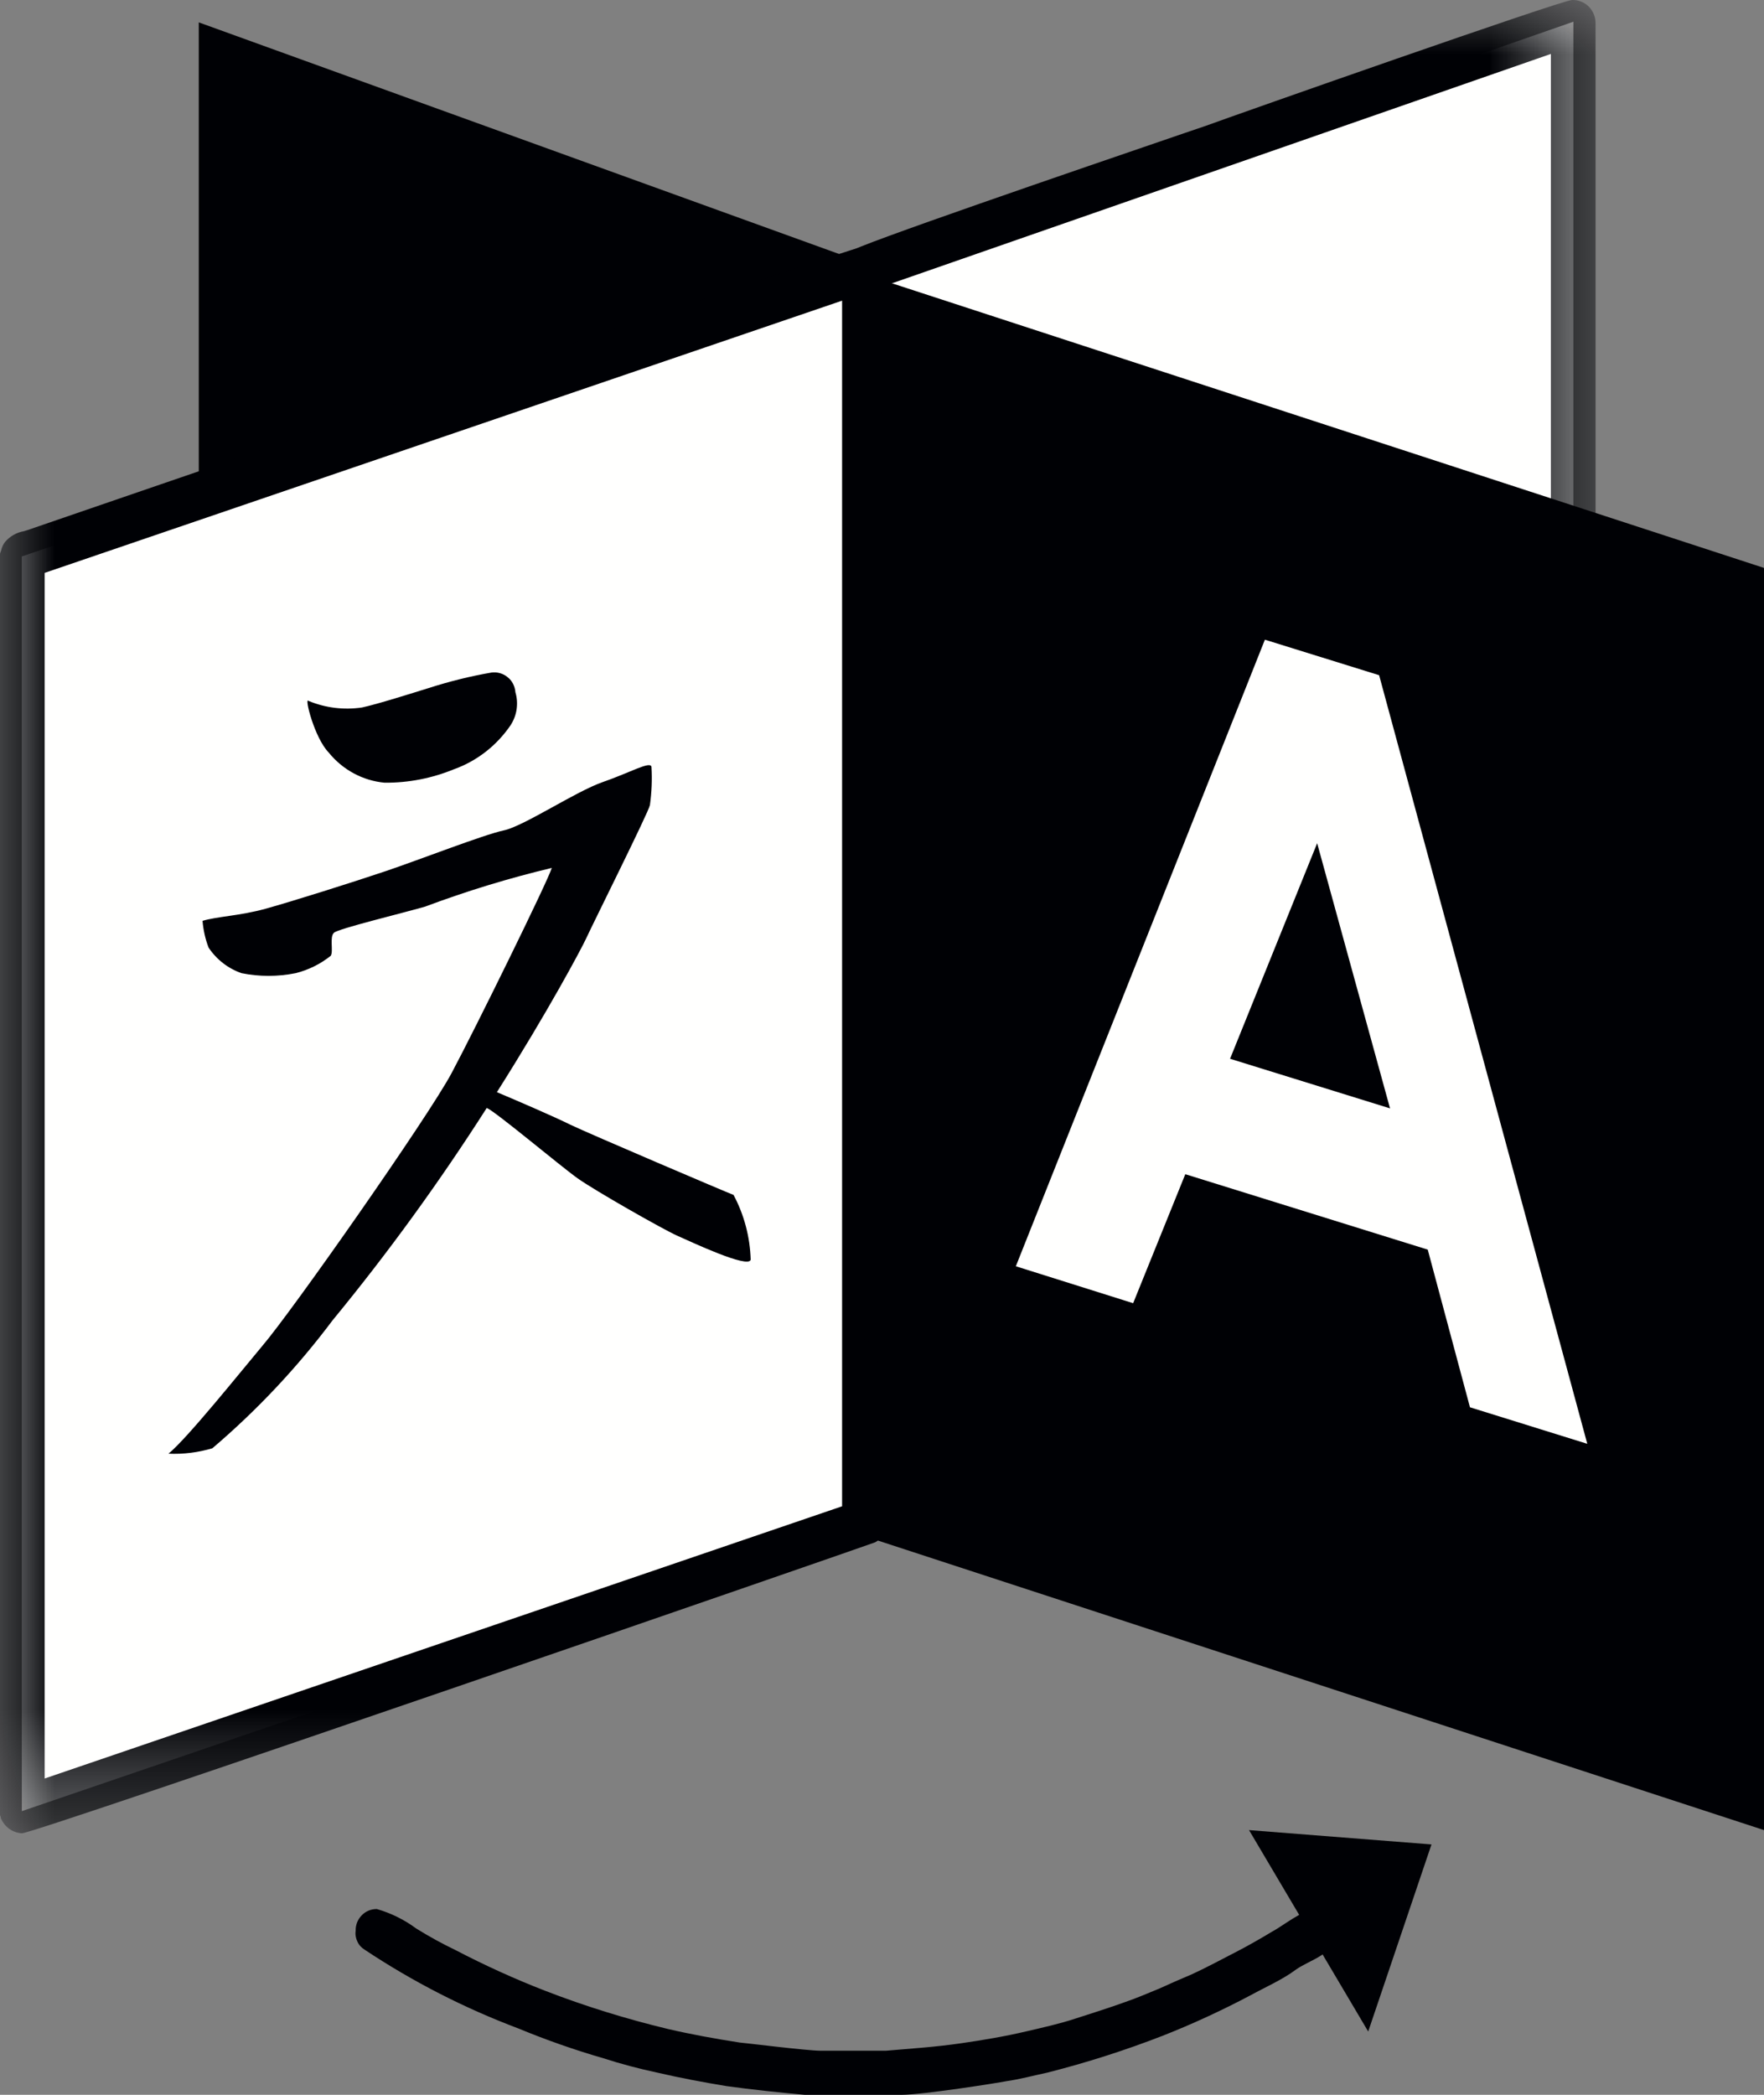 <svg width="16" height="19" viewBox="0 0 16 19" fill="none" xmlns="http://www.w3.org/2000/svg">
  <rect x="0" y="0" width="16" height="19" fill="#808080" stroke="none"/>
  <g id="Language-Icon-Fireworks [Converted]">
    <path
      id="Fill 1"
      d="M7.993 2.442L1.803 0.203V14.01L7.993 11.957V2.442Z"
      fill="#000105" />
    <path
      id="Fill 2"
      d="M7.845 2.436L14.271 0.197V14.003L7.845 11.951V2.436Z"
      fill="#FFFFFE" />
    <path
      id="Fill 3"
      d="M0.198 16.427L7.846 13.814V2.434L0.198 5.047V16.427Z"
      fill="#FFFFFE" />
    <path
      id="Fill 4"
      d="M11.329 16.599L12.41 18.426L12.984 16.729L11.329 16.599Z"
      fill="#000105" />
    <path
      id="Fill 5"
      d="M2.798 6.357C2.758 6.316 2.851 6.691 2.981 6.825C3.044 6.903 3.121 6.967 3.208 7.014C3.295 7.061 3.39 7.09 3.488 7.099C3.704 7.101 3.918 7.059 4.118 6.977C4.327 6.902 4.507 6.761 4.633 6.575C4.66 6.532 4.679 6.483 4.686 6.432C4.693 6.381 4.69 6.329 4.675 6.279C4.673 6.253 4.666 6.227 4.654 6.203C4.642 6.179 4.625 6.158 4.604 6.142C4.584 6.125 4.561 6.113 4.536 6.106C4.51 6.098 4.484 6.097 4.458 6.1C4.265 6.133 4.074 6.181 3.887 6.241C3.732 6.289 3.423 6.387 3.283 6.417C3.119 6.441 2.952 6.421 2.798 6.357Z"
      fill="#000105" />
    <path
      id="Fill 6"
      d="M6.656 10.839C6.596 10.817 5.349 10.285 5.173 10.201C5.029 10.129 4.674 9.976 4.507 9.906C4.977 9.163 5.274 8.603 5.314 8.517C5.387 8.359 5.884 7.364 5.895 7.302C5.911 7.187 5.916 7.071 5.909 6.955C5.899 6.9 5.716 7.007 5.468 7.093C5.22 7.179 4.749 7.495 4.568 7.532C4.386 7.571 3.801 7.799 3.502 7.9C3.203 8.001 2.639 8.179 2.406 8.243C2.173 8.307 1.97 8.312 1.837 8.352C1.844 8.435 1.862 8.517 1.892 8.595C1.965 8.704 2.07 8.785 2.192 8.827C2.353 8.859 2.519 8.859 2.68 8.827C2.797 8.798 2.906 8.744 3 8.669C3.026 8.627 2.987 8.499 3.029 8.46C3.072 8.422 3.641 8.285 3.856 8.223C4.232 8.082 4.615 7.965 5.005 7.872C4.969 7.992 4.309 9.334 4.095 9.735C3.88 10.136 2.645 11.898 2.378 12.209C2.181 12.444 1.696 13.049 1.528 13.185C1.663 13.191 1.797 13.174 1.926 13.136C2.33 12.792 2.696 12.403 3.016 11.976C3.52 11.363 3.987 10.719 4.415 10.049C4.493 10.08 5.085 10.578 5.24 10.688C5.396 10.799 6.013 11.15 6.143 11.208C6.272 11.265 6.787 11.508 6.809 11.426C6.803 11.221 6.75 11.019 6.654 10.839"
      fill="#000105" />
    <path
      id="Fill 7"
      d="M3.776 17.492C3.892 17.564 4.012 17.63 4.135 17.689C4.398 17.826 4.668 17.949 4.944 18.056C5.308 18.197 5.681 18.312 6.059 18.403C6.265 18.451 6.49 18.492 6.71 18.526C6.73 18.526 7.32 18.6 7.44 18.6H8.037C8.269 18.58 8.488 18.566 8.72 18.532C8.907 18.505 9.112 18.471 9.311 18.424C9.457 18.39 9.61 18.356 9.756 18.308C9.902 18.261 10.055 18.213 10.207 18.158C10.306 18.124 10.412 18.079 10.516 18.036C10.605 17.995 10.71 17.949 10.81 17.907C10.93 17.852 11.069 17.778 11.202 17.709C11.308 17.655 11.427 17.587 11.54 17.519C11.627 17.474 11.825 17.315 11.932 17.315C11.984 17.316 12.034 17.338 12.071 17.376C12.108 17.414 12.13 17.466 12.131 17.52C12.131 17.717 11.872 17.778 11.752 17.866C11.633 17.955 11.474 18.025 11.341 18.098C11.082 18.235 10.816 18.358 10.544 18.465C10.204 18.597 9.856 18.708 9.502 18.798C9.376 18.825 9.25 18.859 9.124 18.877C9.057 18.891 8.367 19 8.175 19H7.3C7.068 18.979 6.822 18.953 6.59 18.921C6.384 18.887 6.165 18.846 5.959 18.798C5.8 18.764 5.628 18.719 5.475 18.669C5.212 18.593 4.953 18.502 4.699 18.397C4.211 18.213 3.744 17.974 3.308 17.684C3.28 17.667 3.256 17.642 3.242 17.611C3.227 17.58 3.221 17.546 3.226 17.512C3.225 17.486 3.23 17.46 3.239 17.436C3.249 17.412 3.263 17.39 3.281 17.372C3.299 17.353 3.32 17.339 3.344 17.329C3.367 17.319 3.393 17.315 3.418 17.315C3.547 17.352 3.668 17.412 3.776 17.492Z"
      fill="#000105" />
    <g id="Group 11">
      <g id="Clip path group">
        <mask
          id="mask0_519_2530"
          style="mask-type: luminance"
          maskUnits="userSpaceOnUse"
          x="0"
          y="0"
          width="15"
          height="17">
          <g id="clip-path">
            <path id="Clip 9" d="M0 0H14.472V16.626H0V0Z" fill="white" />
          </g>
        </mask>
        <g mask="url(#mask0_519_2530)">
          <g id="Group 11_2">
            <path
              id="Fill 8"
              d="M0.199 16.628C0.157 16.626 0.117 16.611 0.083 16.587C0.049 16.562 0.023 16.528 0.007 16.489C0.007 16.486 0.007 16.483 0.007 16.48C0.003 16.473 0 16.466 0 16.458L0 5.026C0 5.016 0.007 5.005 0.01 4.994C0.016 4.965 0.028 4.938 0.046 4.915C0.091 4.863 0.151 4.829 0.217 4.818L0.252 4.807C0.322 4.783 7.725 2.237 7.83 2.237C7.902 2.237 8.043 2.289 8.043 2.408V13.833C8.035 13.87 8.02 13.905 7.996 13.935C7.982 13.959 7.961 13.977 7.937 13.989C7.873 14.015 0.318 16.628 0.199 16.628ZM7.638 2.727L0.405 5.196V16.131L7.638 13.662V2.727Z"
              fill="#000105" />
            <path
              id="Fill 10"
              d="M14.26 14.2C14.021 14.142 13.786 14.071 13.556 13.986H13.552L13.444 13.95L12.552 13.668C12.021 13.5 11.471 13.326 10.935 13.155L10.75 13.094C10.624 13.053 10.498 13.015 10.379 12.97C10.192 12.914 10.025 12.861 9.887 12.812L9.573 12.713C8.972 12.524 8.35 12.327 7.744 12.119C7.702 12.088 7.67 12.046 7.651 11.996L7.651 2.387V2.375C7.661 2.34 7.681 2.308 7.707 2.283C7.76 2.228 9.774 1.539 10.741 1.208L10.935 1.142C11.216 1.039 14.168 0 14.26 0C14.288 -0.001 14.316 0.004 14.342 0.015C14.368 0.025 14.392 0.041 14.412 0.061C14.432 0.082 14.447 0.106 14.458 0.133C14.468 0.16 14.473 0.188 14.472 0.217V13.976C14.473 14.005 14.468 14.034 14.458 14.061C14.448 14.088 14.432 14.113 14.412 14.134C14.393 14.155 14.369 14.172 14.343 14.183C14.316 14.194 14.288 14.2 14.26 14.2ZM14.067 0.489L8.049 2.584V11.797L14.067 13.715V0.489Z"
              fill="#000105" />
          </g>
        </g>
      </g>
    </g>
    <path
      id="Fill 12"
      d="M16 16.599L7.96 13.972L7.994 2.538L16 5.151V16.599Z"
      fill="#000105" />
    <path
      id="Fill 13"
      d="M14.396 13.095L13.333 12.764L12.95 11.334L10.751 10.65L10.278 11.82L9.214 11.485L11.473 5.802L12.509 6.124L14.396 13.091L14.396 13.095ZM11.947 7.648L11.157 9.603L12.608 10.053L11.947 7.648Z"
      fill="#FFFFFE" />
  </g>
</svg>
